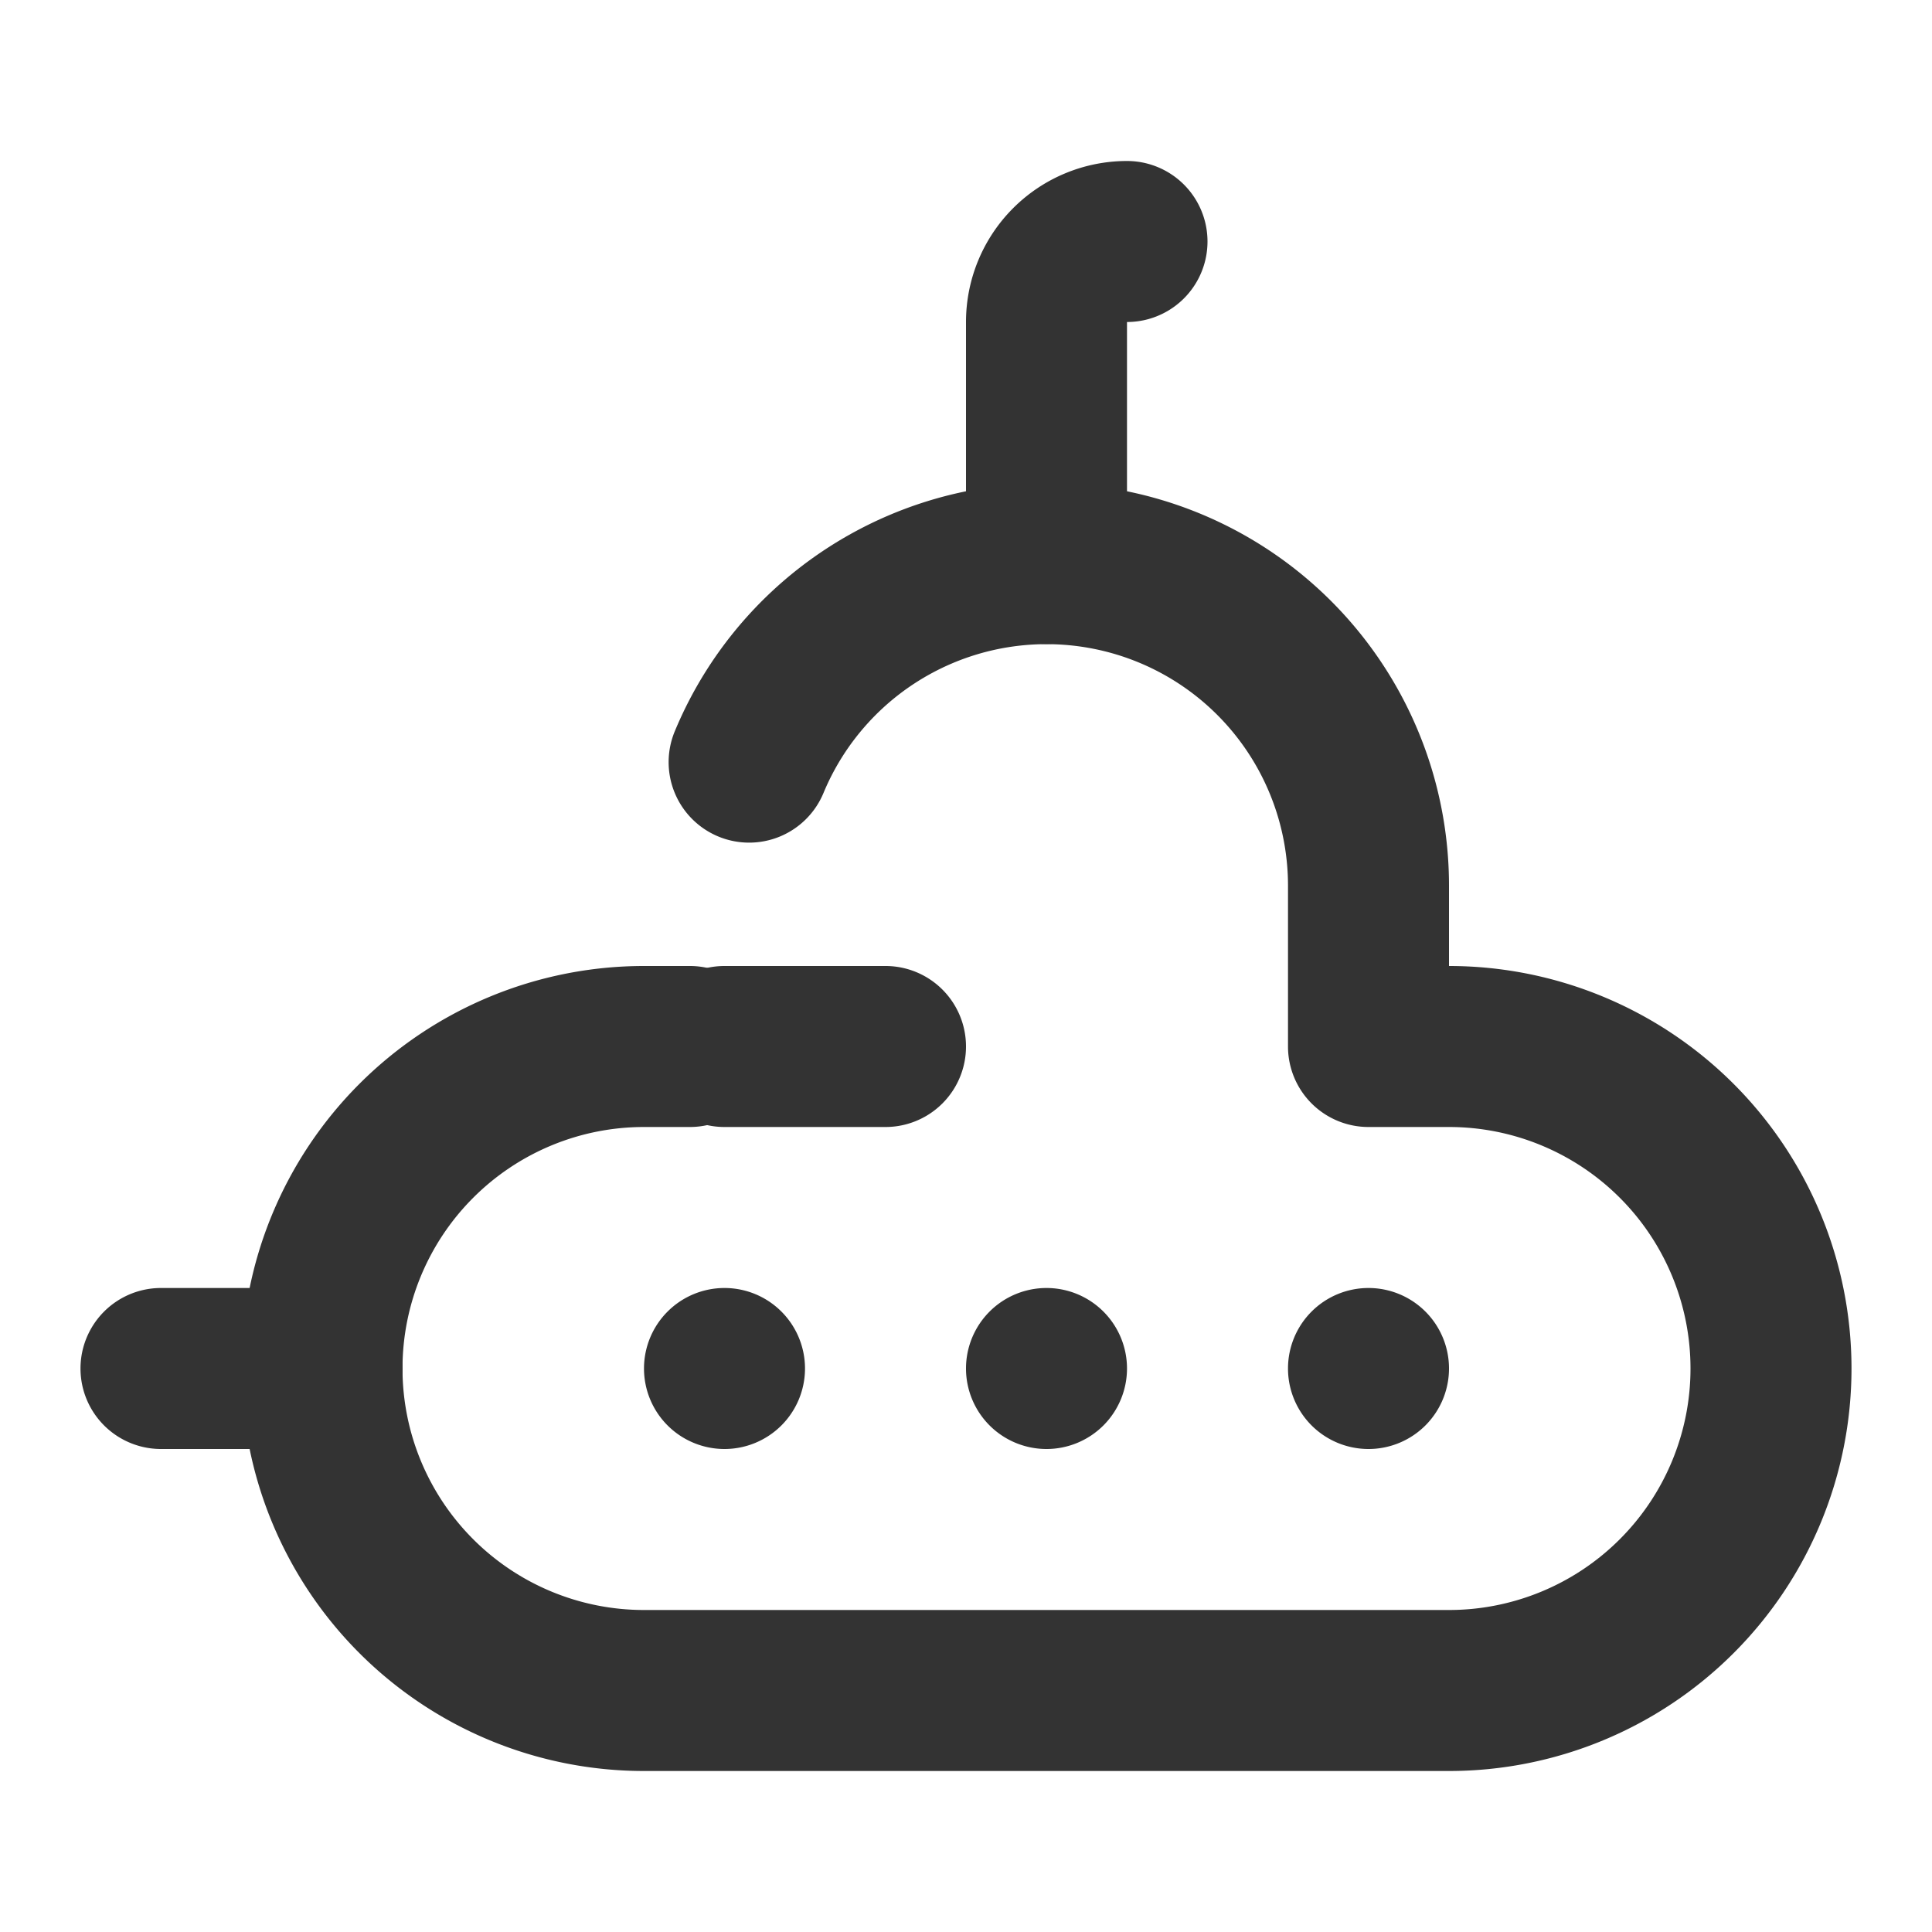 <svg id="_019_transport" data-name="019_transport" xmlns="http://www.w3.org/2000/svg" viewBox="0 0 24 24"><defs><style>.cls-1{fill:#333;}</style></defs><path class="cls-1" d="M16,17a1,1,0,0,1,1-1h0a1,1,0,0,1,1,1h0a1,1,0,0,1-1,1h0A1,1,0,0,1,16,17Zm-4,0a1,1,0,0,1,1-1h0a1,1,0,0,1,1,1h0a1,1,0,0,1-1,1h0A1,1,0,0,1,12,17ZM8,17a1,1,0,0,1,1-1H9a1,1,0,0,1,1,1h0a1,1,0,0,1-1,1H9A1,1,0,0,1,8,17Z"/><path class="cls-1" d="M18,22H8A5,5,0,0,1,8,12h.57a1,1,0,0,1,0,2H8a3,3,0,0,0,0,6H18a3,3,0,0,0,0-6H17a1,1,0,0,1-1-1V11a3,3,0,0,0-5.77-1.15,1,1,0,0,1-1.31.54,1,1,0,0,1-.54-1.3A5,5,0,0,1,18,11v1a5,5,0,0,1,0,10Z"/><path class="cls-1" d="M13,8a1,1,0,0,1-1-1V4a2,2,0,0,1,2-2,1,1,0,0,1,0,2V7A1,1,0,0,1,13,8Z"/><path class="cls-1" d="M4,18H2a1,1,0,0,1,0-2H4a1,1,0,0,1,0,2Z"/><path class="cls-1" d="M11,14H9a1,1,0,0,1,0-2h2a1,1,0,0,1,0,2Z"/></svg>